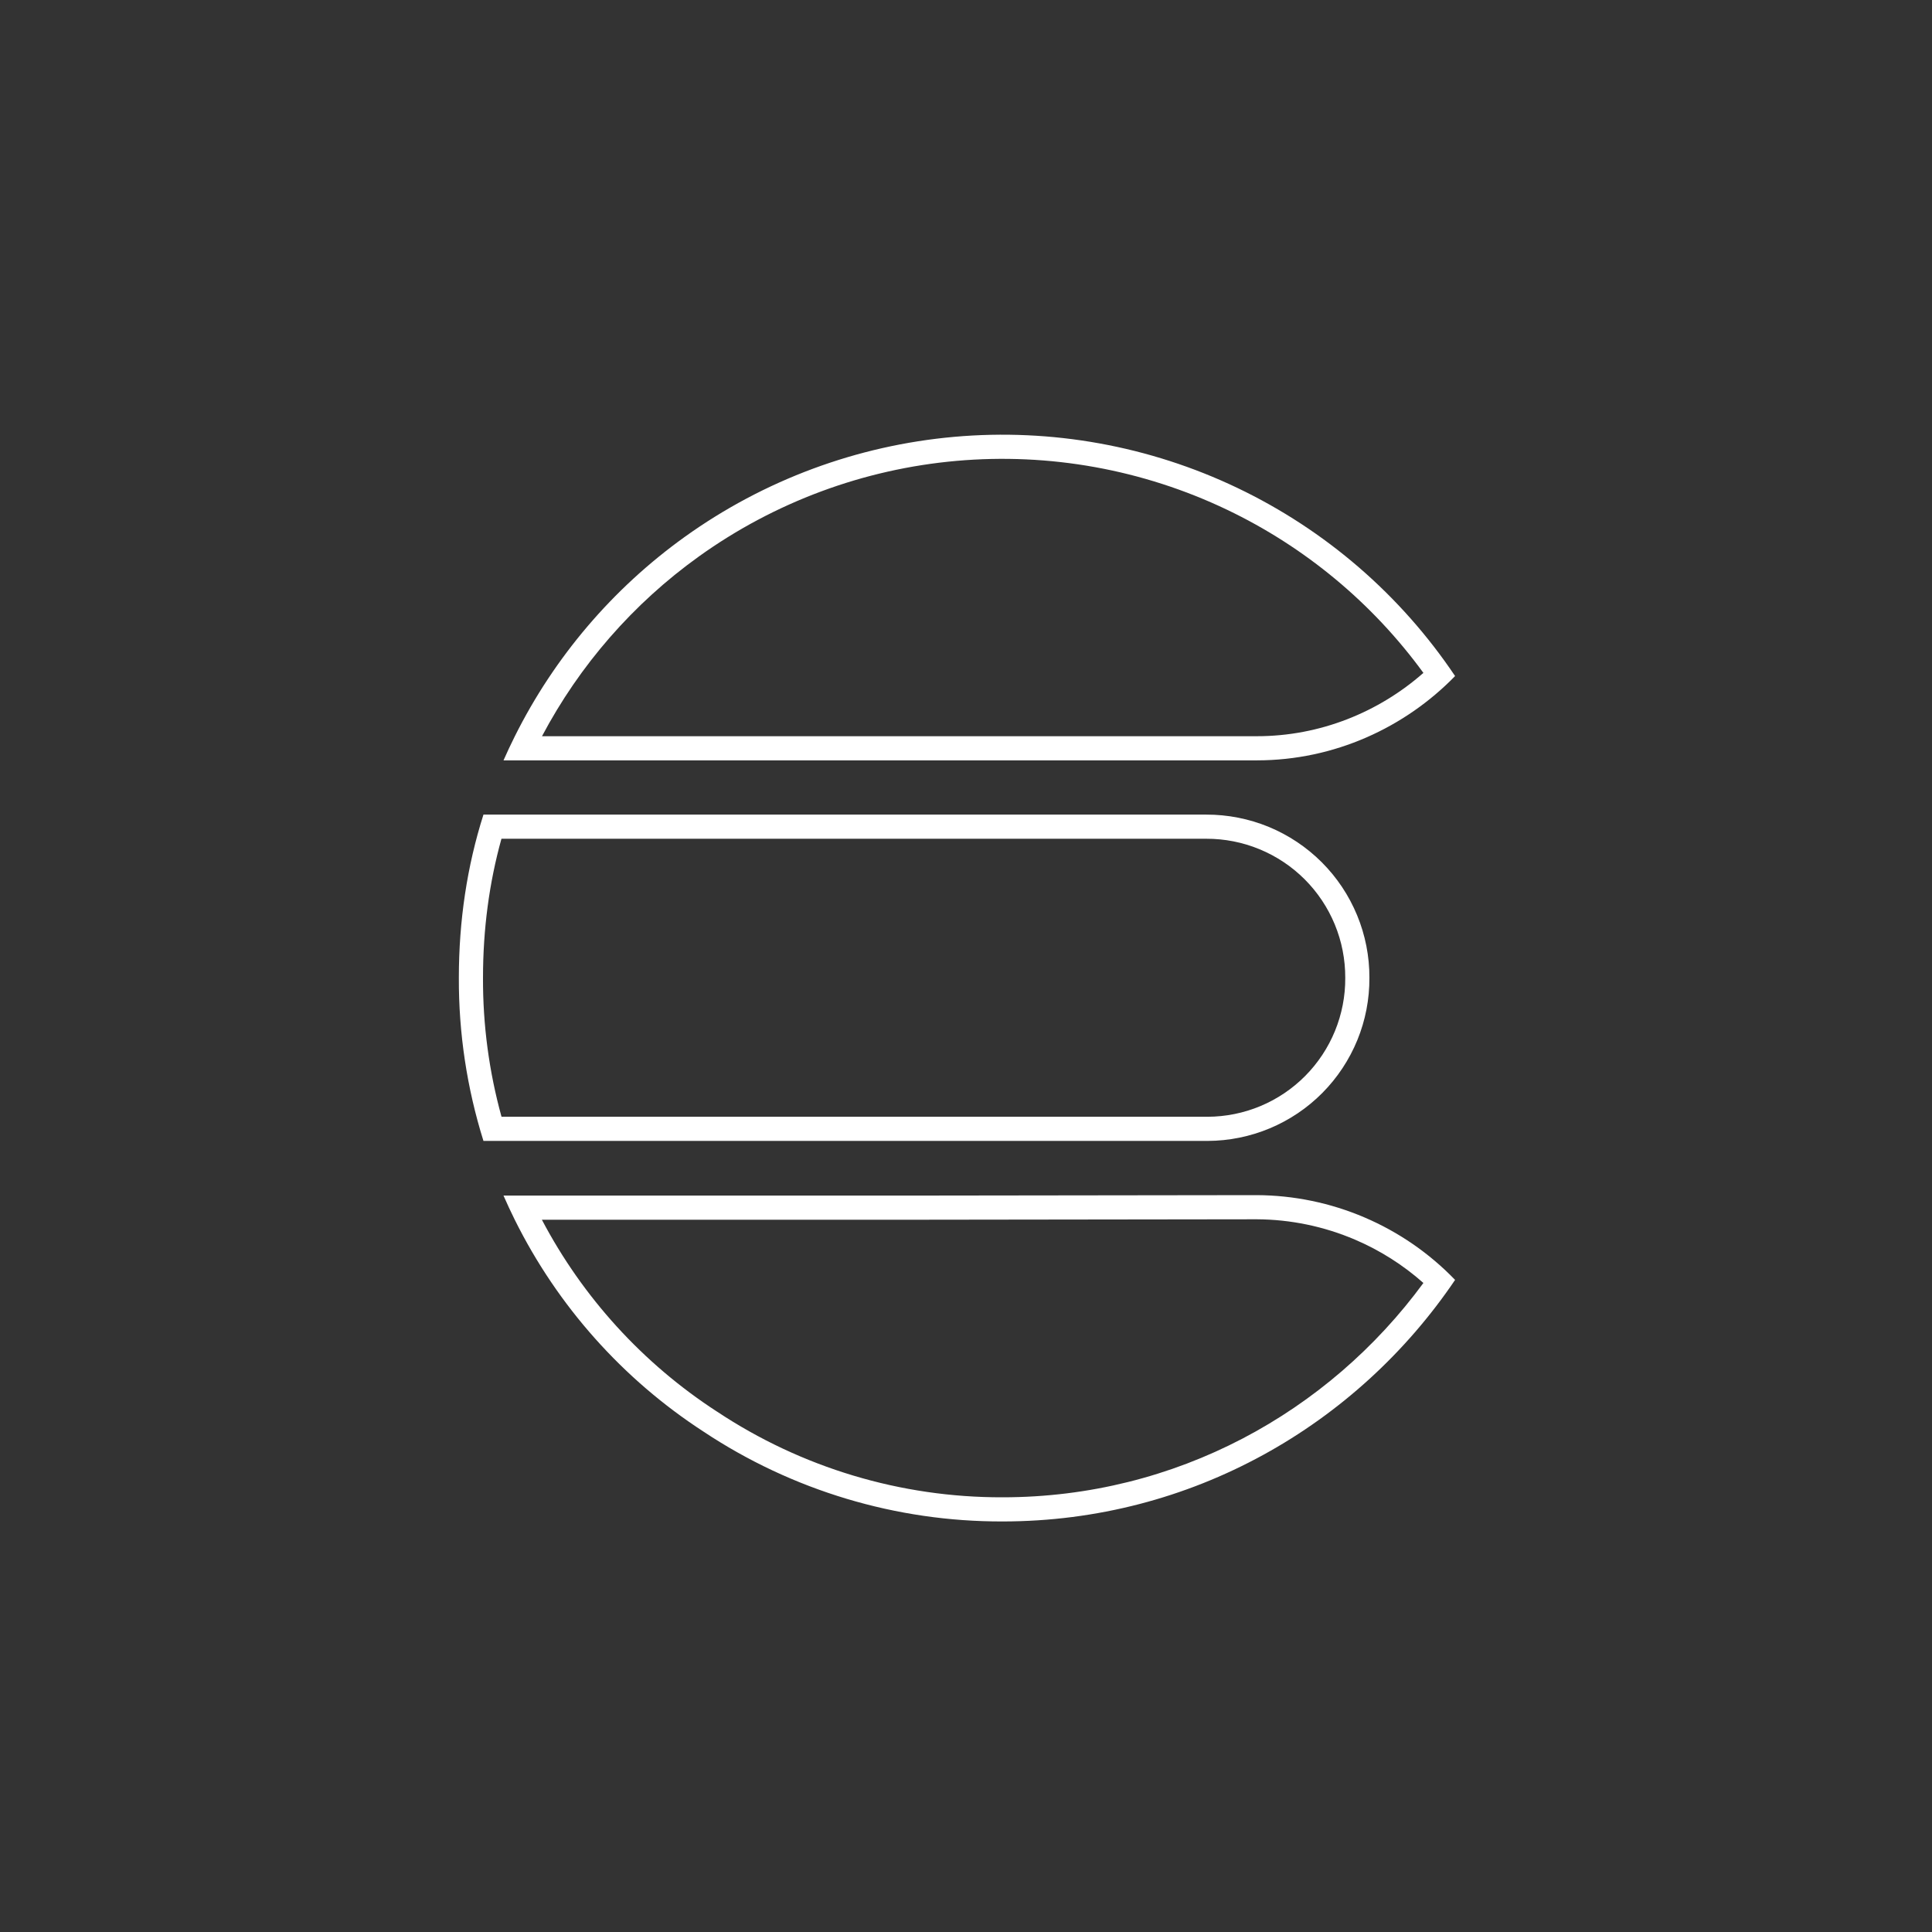 <svg width="80" height="80" viewBox="0 0 80 80" fill="none" xmlns="http://www.w3.org/2000/svg">
<rect x="0" y="0" width="80" height="80" fill="#333333" stroke="none"/>
<path fill-rule="evenodd" clip-rule="evenodd" d="M19 40.487C18.991 42.778 19.334 45.057 20.019 47.243H50.005C50.889 47.24 51.764 47.063 52.579 46.722C53.394 46.381 54.134 45.883 54.757 45.255C55.379 44.627 55.871 43.883 56.206 43.065C56.54 42.247 56.709 41.371 56.704 40.487C56.707 39.599 56.534 38.719 56.195 37.899C55.856 37.078 55.359 36.332 54.731 35.704C54.103 35.077 53.358 34.579 52.537 34.24C51.716 33.902 50.836 33.729 49.949 33.731H20.019C19.34 35.864 19 38.128 19 40.487ZM20.764 34.731C20.256 36.556 20 38.482 20 40.487V40.491C19.992 42.435 20.25 44.371 20.767 46.243H50.004C50.755 46.24 51.499 46.09 52.193 45.8C52.887 45.51 53.517 45.085 54.047 44.551C54.576 44.017 54.995 43.383 55.28 42.687C55.564 41.99 55.709 41.245 55.704 40.493L55.704 40.484C55.706 39.728 55.559 38.979 55.271 38.28C54.982 37.581 54.559 36.946 54.024 36.411C53.489 35.877 52.854 35.453 52.155 35.165C51.456 34.876 50.707 34.729 49.951 34.731L49.949 34.731L20.764 34.731ZM37.401 50.507H22.438C24.129 53.721 26.619 56.457 29.678 58.444L29.687 58.449C33.191 60.776 37.305 62.011 41.51 62L41.513 62C48.692 62 55.011 58.482 58.94 53.125C58.1 52.38 57.145 51.774 56.11 51.332C54.824 50.782 53.44 50.495 52.041 50.488L37.401 50.507ZM52.043 49.488C53.577 49.495 55.093 49.809 56.503 50.412C57.913 51.015 59.188 51.894 60.252 52.998C56.195 58.999 49.345 63 41.513 63C37.11 63.012 32.802 61.718 29.134 59.282C25.783 57.107 23.086 54.074 21.315 50.507C21.152 50.178 20.997 49.845 20.849 49.507H37.399L52.043 49.488ZM60.252 27.994C58 24.638 54.888 21.948 51.24 20.205C47.593 18.462 43.545 17.731 39.518 18.088C35.492 18.445 31.635 19.876 28.351 22.233C25.367 24.375 22.955 27.209 21.319 30.485C21.154 30.814 20.998 31.148 20.849 31.485H52.043C55.251 31.485 58.176 30.127 60.252 27.994ZM22.443 30.485H52.043C54.671 30.485 57.097 29.484 58.94 27.863C56.835 24.975 54.042 22.652 50.809 21.107C47.324 19.442 43.455 18.743 39.607 19.084C35.759 19.425 32.073 20.793 28.934 23.046C26.219 24.994 23.999 27.543 22.443 30.485Z" fill="white"/>
</svg>

